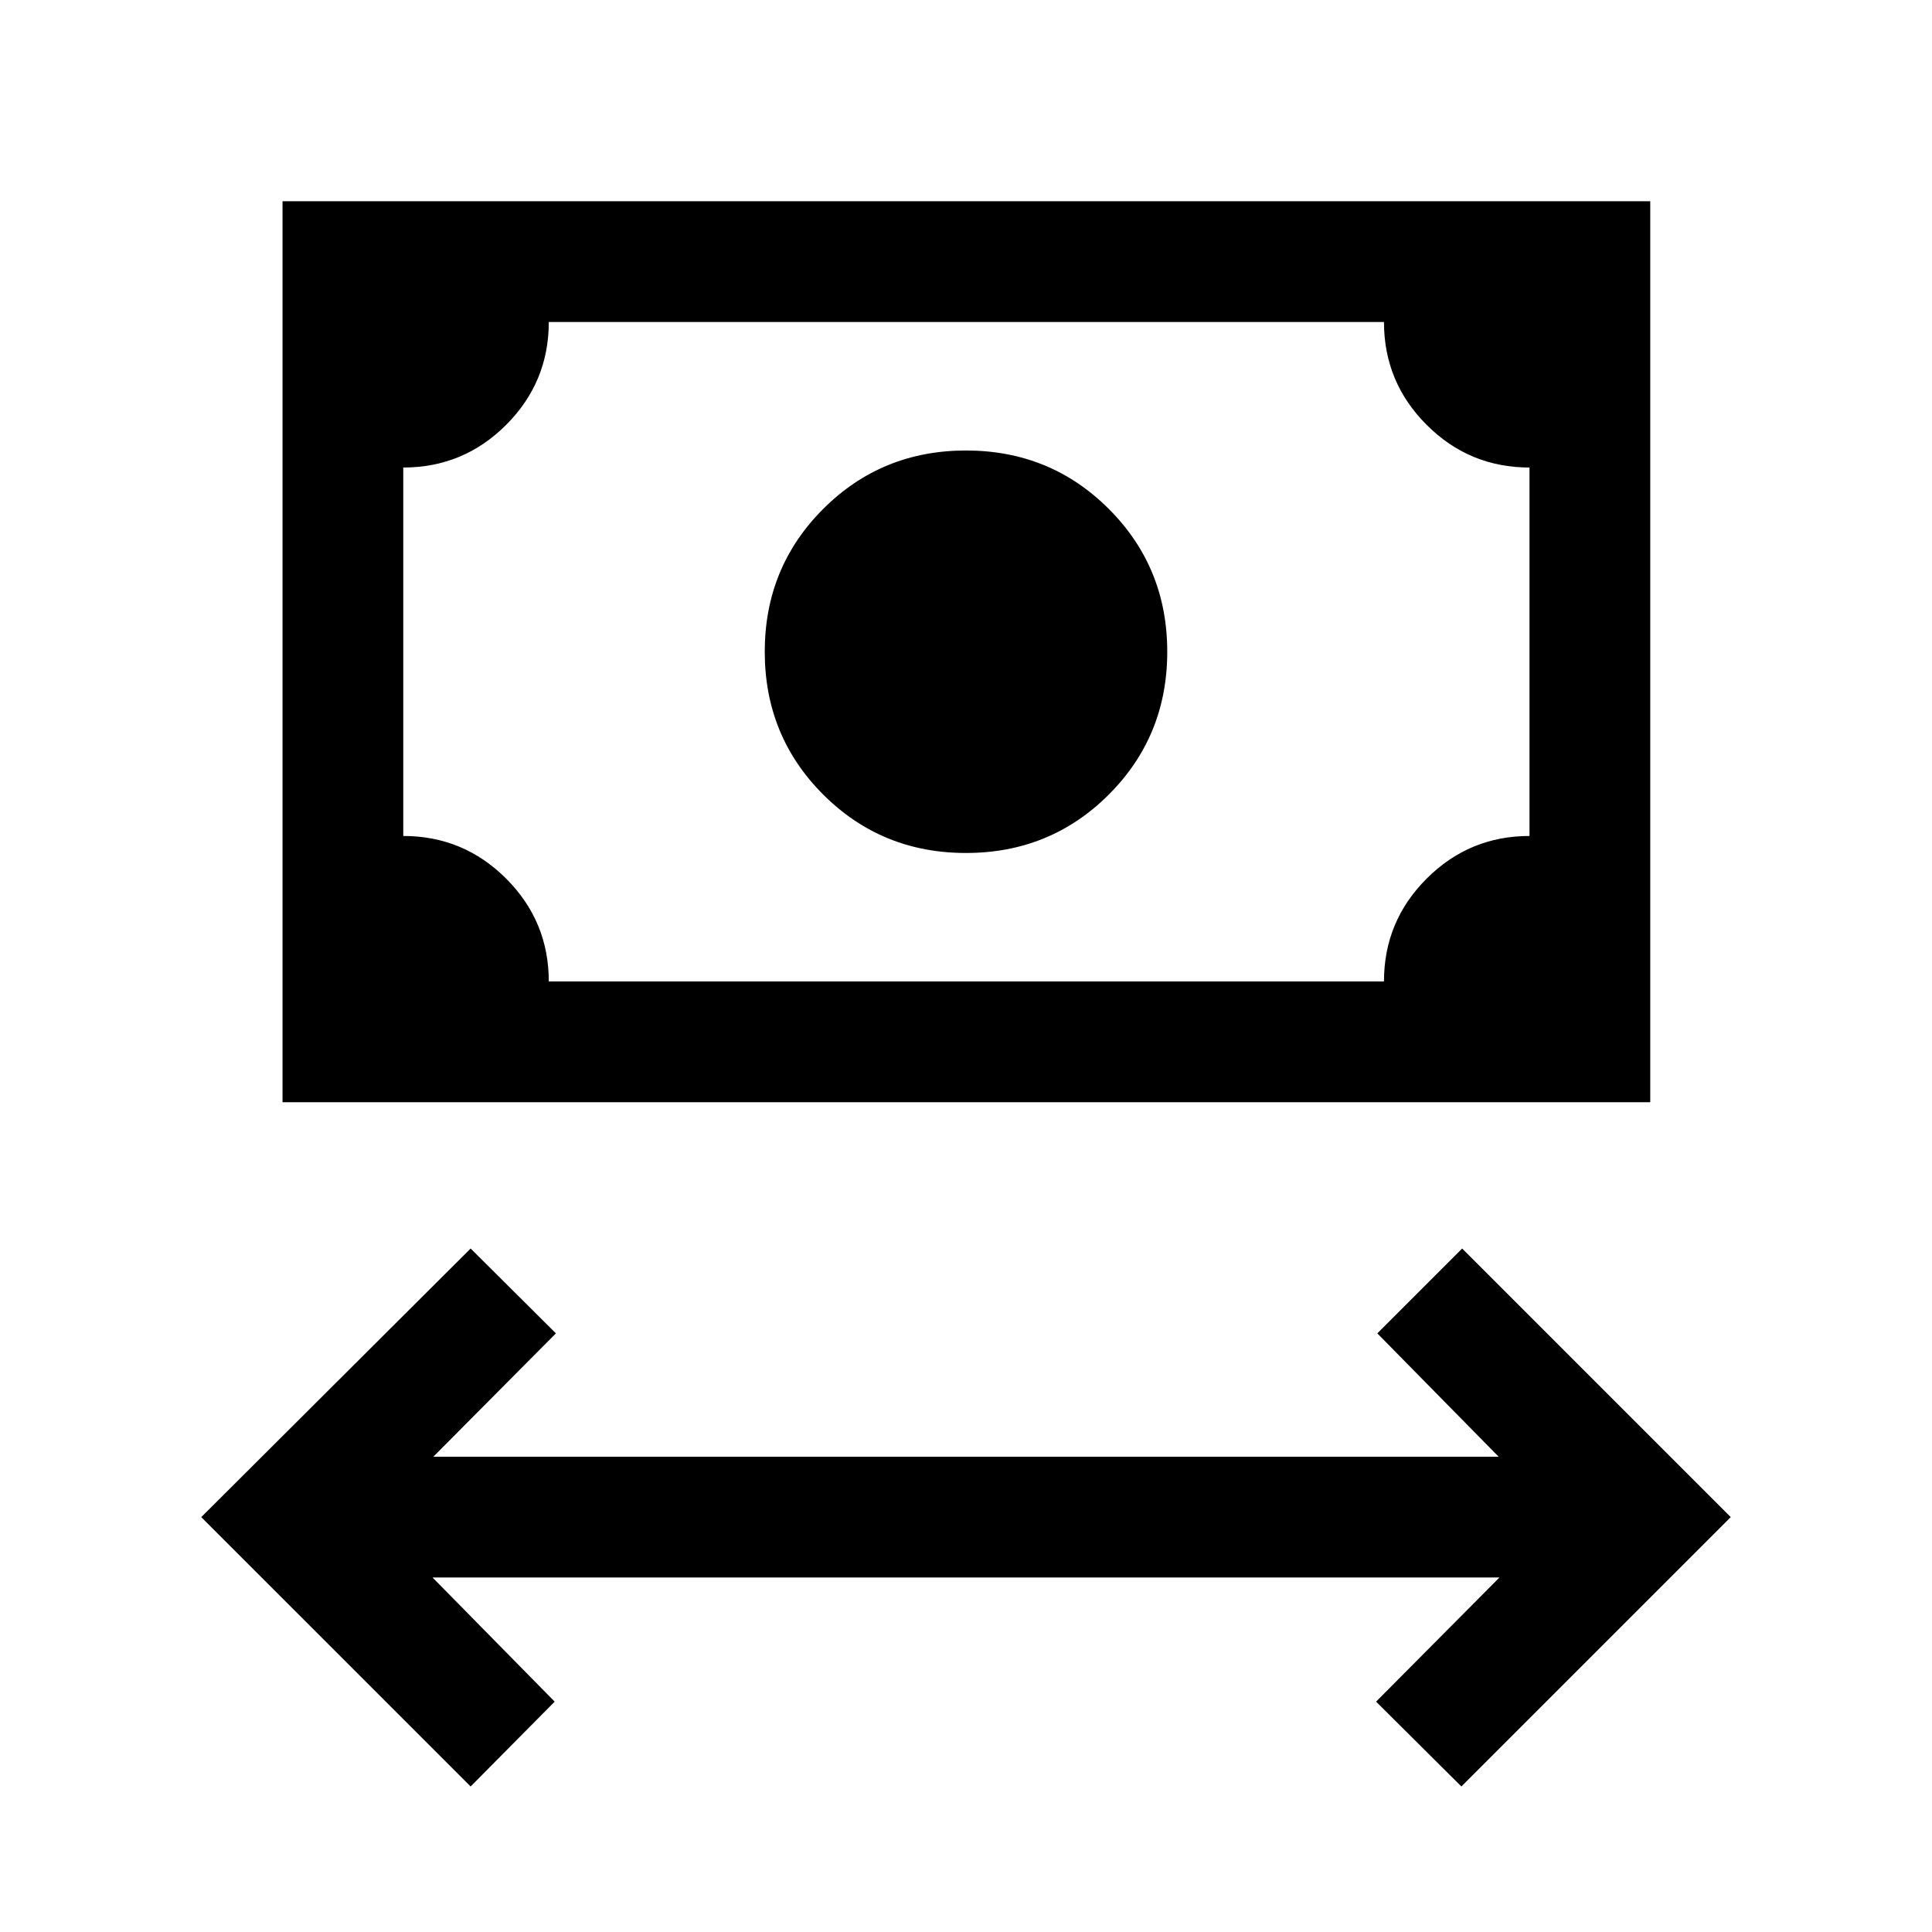 <svg xmlns="http://www.w3.org/2000/svg" height="24" viewBox="0 -960 960 960" width="24"><path d="M233.85-72.31 100-206.15l133.85-133.47 42.38 42.16-60.92 61.31h529.38l-60.31-61.31 42.16-42.16L860-206.15 726.15-72.31l-42.38-42.15 61.31-61.7H214.92l60.7 61.7-41.77 42.15ZM480-536.16q-41.92 0-70.96-29.03Q380-594.23 380-636.15q0-41.93 29.04-70.96 29.04-29.04 70.96-29.04 41.92 0 70.96 29.04Q580-678.08 580-636.15q0 41.92-29.04 70.96-29.04 29.03-70.96 29.03ZM140.39-412.31V-860H820v447.69H140.39Zm132.3-60h415q0-29.92 21.2-51.11 21.19-21.19 51.11-21.19v-183.08q-29.92 0-51.11-21.2-21.2-21.19-21.2-51.11h-415q0 29.92-21.19 51.11-21.19 21.2-51.12 21.2v183.08q29.93 0 51.12 21.19 21.19 21.19 21.19 51.11Zm-72.31 0V-800v327.69Z"/></svg>